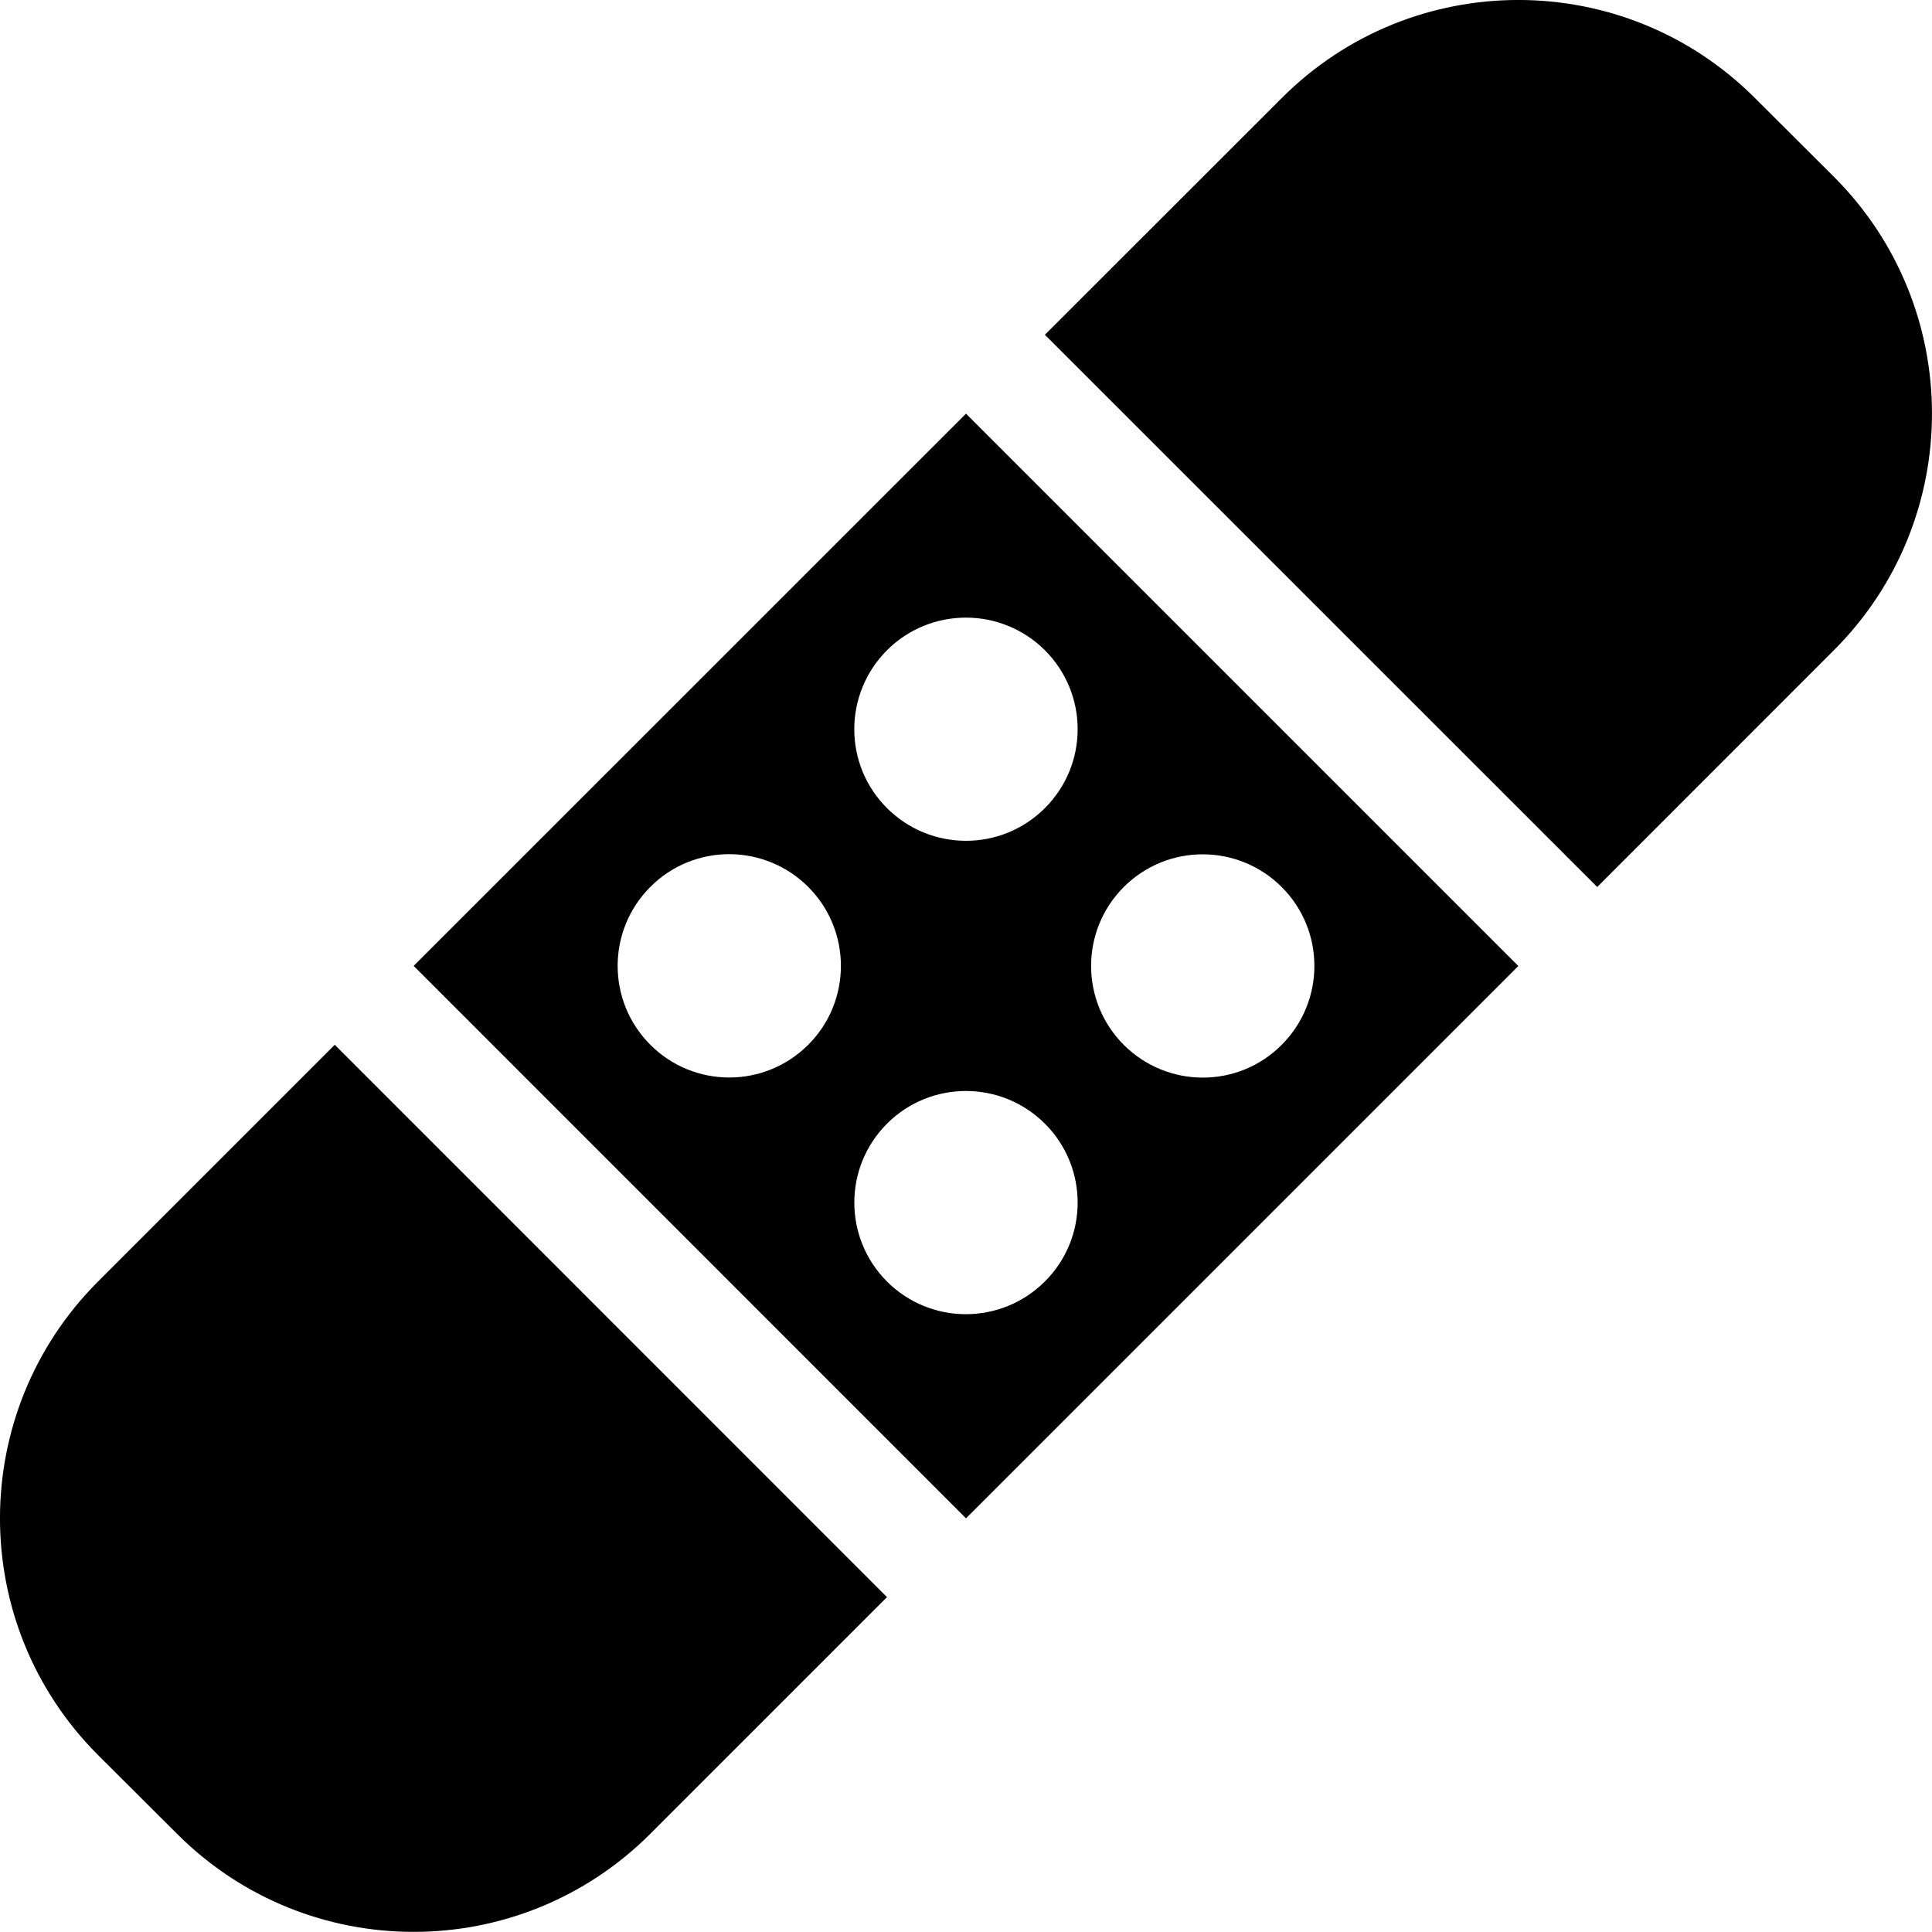 <?xml version="1.0" encoding="iso-8859-1"?>
<!-- Generator: Adobe Illustrator 16.0.0, SVG Export Plug-In . SVG Version: 6.00 Build 0)  -->
<!DOCTYPE svg PUBLIC "-//W3C//DTD SVG 1.1//EN" "http://www.w3.org/Graphics/SVG/1.1/DTD/svg11.dtd">
<svg version="1.1" id="Layer_1" xmlns="http://www.w3.org/2000/svg" xmlns:xlink="http://www.w3.org/1999/xlink" x="0px" y="0px"
	 width="18px" height="18px" viewBox="0 0 18 18" style="enable-background:new 0 0 18 18;" xml:space="preserve">
<g id="_x30_7-band-aid.png">
	<g>
		<path d="M3.854,8.999L9,14.146l5.146-5.146L9,3.854L3.854,8.999z M7.53,9.734c-0.406,0.406-1.064,0.407-1.471,0
			c-0.406-0.406-0.406-1.064,0-1.471s1.064-0.406,1.471,0C7.936,8.67,7.936,9.329,7.53,9.734z M9.735,11.939
			c-0.406,0.406-1.064,0.407-1.471,0.001c-0.406-0.407-0.406-1.065,0-1.471s1.064-0.406,1.471,0
			C10.142,10.875,10.142,11.534,9.735,11.939z M10.47,8.264c0.406-0.406,1.064-0.406,1.471,0s0.406,1.064,0,1.471
			s-1.064,0.406-1.471,0C10.064,9.328,10.064,8.67,10.47,8.264z M9.735,7.529c-0.406,0.406-1.064,0.406-1.471,0
			s-0.406-1.064,0-1.471c0.406-0.405,1.064-0.405,1.471,0C10.142,6.465,10.142,7.123,9.735,7.529z M0.913,11.94
			c-1.217,1.218-1.218,3.193,0,4.411l0.736,0.734c1.218,1.219,3.192,1.218,4.41,0l2.205-2.205L3.119,9.734L0.913,11.94z
			 M17.087,1.648l-0.736-0.734c-1.218-1.219-3.192-1.219-4.41,0L9.735,3.119l5.146,5.145l2.204-2.205
			C18.304,4.842,18.305,2.867,17.087,1.648z"/>
	</g>
</g>
<g>
</g>
<g>
</g>
<g>
</g>
<g>
</g>
<g>
</g>
<g>
</g>
<g>
</g>
<g>
</g>
<g>
</g>
<g>
</g>
<g>
</g>
<g>
</g>
<g>
</g>
<g>
</g>
<g>
</g>
</svg>
